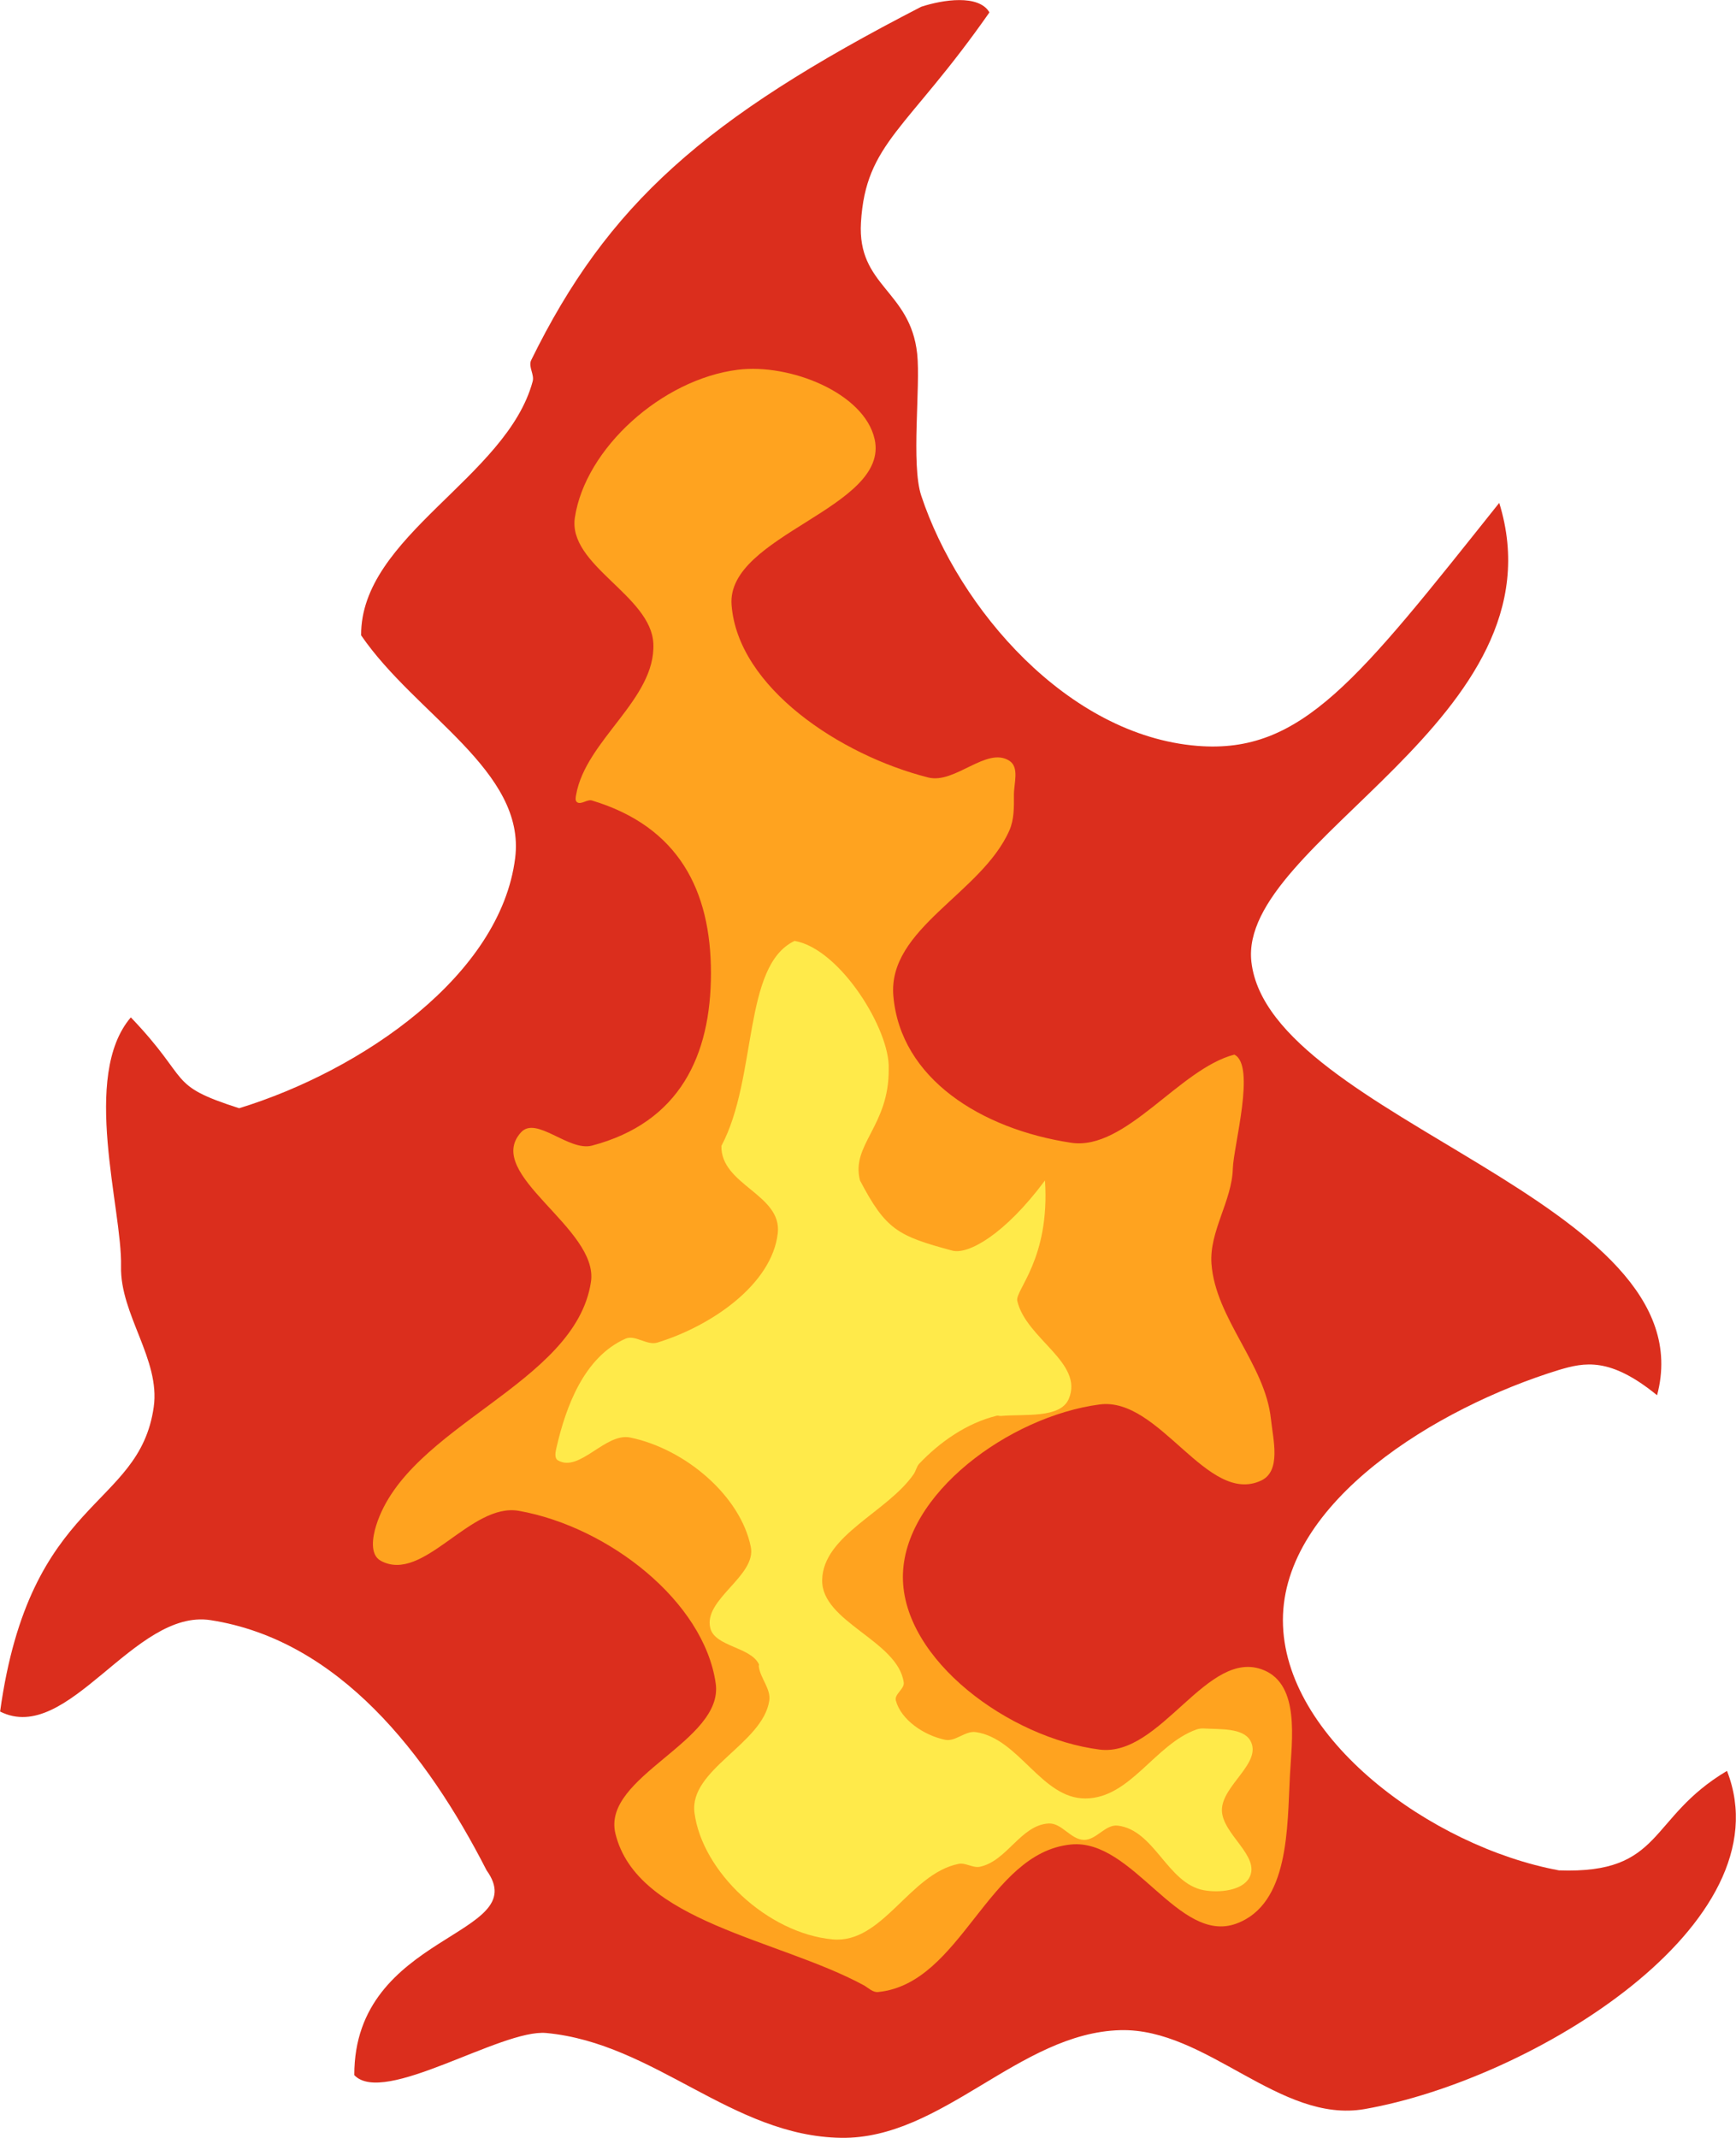 <?xml version="1.0" encoding="UTF-8" standalone="no"?>
<!-- Created with Inkscape (http://www.inkscape.org/) -->

<svg
   width="1702.483"
   height="2096.047"
   viewBox="0 0 450.449 554.579"
   version="1.1"
   id="svg1"
   xml:space="preserve"
   inkscape:export-filename="small_spark.png"
   inkscape:export-xdpi="7.3280787"
   inkscape:export-ydpi="7.3280787"
   inkscape:version="1.3.2 (091e20e, 2023-11-25, custom)"
   sodipodi:docname="fire1.svg"
   xmlns:inkscape="http://www.inkscape.org/namespaces/inkscape"
   xmlns:sodipodi="http://sodipodi.sourceforge.net/DTD/sodipodi-0.dtd"
   xmlns="http://www.w3.org/2000/svg"
   xmlns:svg="http://www.w3.org/2000/svg"><sodipodi:namedview
     id="namedview1"
     pagecolor="#505050"
     bordercolor="#ffffff"
     borderopacity="1"
     inkscape:showpageshadow="0"
     inkscape:pageopacity="0"
     inkscape:pagecheckerboard="1"
     inkscape:deskcolor="#505050"
     inkscape:document-units="mm"
     showgrid="true"
     inkscape:zoom="0.45254834"
     inkscape:cx="764.55921"
     inkscape:cy="1282.7359"
     inkscape:window-width="2560"
     inkscape:window-height="1566"
     inkscape:window-x="-11"
     inkscape:window-y="-11"
     inkscape:window-maximized="1"
     inkscape:current-layer="layer1"><inkscape:grid
       id="grid1"
       units="mm"
       originx="214.641"
       originy="266.706"
       spacingx="1"
       spacingy="1"
       empcolor="#0099e5"
       empopacity="0.302"
       color="#0099e5"
       opacity="0.149"
       empspacing="5"
       dotted="false"
       gridanglex="30"
       gridanglez="30"
       visible="true" /></sodipodi:namedview><defs
     id="defs1"><inkscape:path-effect
       effect="skeletal"
       id="path-effect48"
       is_visible="true"
       lpeversion="1"
       pattern="M 0,4.992 C 0,2.236 2.236,0 4.992,0 c 2.756,0 4.992,2.236 4.992,4.992 0,2.756 -2.236,4.992 -4.992,4.992 C 2.236,9.984 0,7.748 0,4.992 Z"
       copytype="single_stretched"
       prop_scale="1"
       scale_y_rel="false"
       spacing="0"
       normal_offset="0"
       tang_offset="0"
       prop_units="false"
       vertical_pattern="false"
       hide_knot="false"
       fuse_tolerance="0" /><inkscape:path-effect
       effect="fillet_chamfer"
       id="path-effect122"
       is_visible="true"
       lpeversion="1"
       nodesatellites_param="F,0,0,1,0,2.214,0,1 @ F,0,0,1,0,5,0,1 @ F,0,0,1,0,4,0,1 @ F,0,0,1,0,5,0,1 @ F,0,0,1,0,1.8,0,1 @ F,0,0,1,0,1.448,0,1"
       radius="0"
       unit="px"
       method="auto"
       mode="F"
       chamfer_steps="1"
       flexible="false"
       use_knot_distance="true"
       apply_no_radius="true"
       apply_with_radius="true"
       only_selected="false"
       hide_knots="false" /><inkscape:path-effect
       effect="skeletal"
       id="path-effect106"
       is_visible="true"
       lpeversion="1"
       pattern="M 0,4.992 C 0,2.236 2.236,0 4.992,0 c 2.756,0 4.992,2.236 4.992,4.992 0,2.756 -2.236,4.992 -4.992,4.992 C 2.236,9.984 0,7.748 0,4.992 Z"
       copytype="single_stretched"
       prop_scale="1"
       scale_y_rel="false"
       spacing="0"
       normal_offset="0"
       tang_offset="0"
       prop_units="false"
       vertical_pattern="false"
       hide_knot="false"
       fuse_tolerance="0" /><inkscape:path-effect
       effect="fillet_chamfer"
       id="path-effect5"
       is_visible="true"
       lpeversion="1"
       nodesatellites_param="F,0,0,1,0,3.704,0,1 @ F,0,0,1,0,3.704,0,1 @ F,0,0,1,0,3.704,0,1 @ F,0,0,1,0,3.704,0,1"
       radius="14"
       unit="px"
       method="auto"
       mode="F"
       chamfer_steps="1"
       flexible="false"
       use_knot_distance="true"
       apply_no_radius="true"
       apply_with_radius="true"
       only_selected="false"
       hide_knots="false" /><inkscape:path-effect
       effect="fillet_chamfer"
       id="path-effect3"
       is_visible="true"
       lpeversion="1"
       nodesatellites_param="F,0,0,1,0,3.704,0,1 @ F,0,0,1,0,3.704,0,1 @ F,0,0,1,0,3.704,0,1 @ F,0,0,1,0,3.704,0,1"
       radius="14"
       unit="px"
       method="auto"
       mode="F"
       chamfer_steps="1"
       flexible="false"
       use_knot_distance="true"
       apply_no_radius="true"
       apply_with_radius="true"
       only_selected="false"
       hide_knots="false" /><inkscape:path-effect
       effect="skeletal"
       id="path-effect48-0"
       is_visible="true"
       lpeversion="1"
       pattern="M 0,4.992 C 0,2.236 2.236,0 4.992,0 c 2.756,0 4.992,2.236 4.992,4.992 0,2.756 -2.236,4.992 -4.992,4.992 C 2.236,9.984 0,7.748 0,4.992 Z"
       copytype="single_stretched"
       prop_scale="1"
       scale_y_rel="false"
       spacing="0"
       normal_offset="0"
       tang_offset="0"
       prop_units="false"
       vertical_pattern="false"
       hide_knot="false"
       fuse_tolerance="0" /><inkscape:path-effect
       effect="fillet_chamfer"
       id="path-effect122-4"
       is_visible="true"
       lpeversion="1"
       nodesatellites_param="F,0,0,1,0,2.214,0,1 @ F,0,0,1,0,5,0,1 @ F,0,0,1,0,4,0,1 @ F,0,0,1,0,5,0,1 @ F,0,0,1,0,1.8,0,1 @ F,0,0,1,0,1.448,0,1"
       radius="0"
       unit="px"
       method="auto"
       mode="F"
       chamfer_steps="1"
       flexible="false"
       use_knot_distance="true"
       apply_no_radius="true"
       apply_with_radius="true"
       only_selected="false"
       hide_knots="false" /><inkscape:path-effect
       effect="skeletal"
       id="path-effect106-0"
       is_visible="true"
       lpeversion="1"
       pattern="M 0,4.992 C 0,2.236 2.236,0 4.992,0 c 2.756,0 4.992,2.236 4.992,4.992 0,2.756 -2.236,4.992 -4.992,4.992 C 2.236,9.984 0,7.748 0,4.992 Z"
       copytype="single_stretched"
       prop_scale="1"
       scale_y_rel="false"
       spacing="0"
       normal_offset="0"
       tang_offset="0"
       prop_units="false"
       vertical_pattern="false"
       hide_knot="false"
       fuse_tolerance="0" /><inkscape:path-effect
       effect="fillet_chamfer"
       id="path-effect5-0"
       is_visible="true"
       lpeversion="1"
       nodesatellites_param="F,0,0,1,0,3.704,0,1 @ F,0,0,1,0,3.704,0,1 @ F,0,0,1,0,3.704,0,1 @ F,0,0,1,0,3.704,0,1"
       radius="14"
       unit="px"
       method="auto"
       mode="F"
       chamfer_steps="1"
       flexible="false"
       use_knot_distance="true"
       apply_no_radius="true"
       apply_with_radius="true"
       only_selected="false"
       hide_knots="false" /><inkscape:path-effect
       effect="fillet_chamfer"
       id="path-effect3-2"
       is_visible="true"
       lpeversion="1"
       nodesatellites_param="F,0,0,1,0,3.704,0,1 @ F,0,0,1,0,3.704,0,1 @ F,0,0,1,0,3.704,0,1 @ F,0,0,1,0,3.704,0,1"
       radius="14"
       unit="px"
       method="auto"
       mode="F"
       chamfer_steps="1"
       flexible="false"
       use_knot_distance="true"
       apply_no_radius="true"
       apply_with_radius="true"
       only_selected="false"
       hide_knots="false" /></defs><g
     inkscape:label="Layer 1"
     inkscape:groupmode="layer"
     id="layer1"
     transform="translate(214.641,266.706)"><circle
       style="fill:#db2e1d;fill-opacity:1;stroke-width:0.265"
       id="path1"
       cx="-319.294"
       cy="-191.286"
       r="71.912" /><circle
       style="fill:#ffa31f;fill-opacity:1;stroke-width:0.265"
       id="path2"
       cx="-319.294"
       cy="-65.586"
       r="50.865" /><ellipse
       style="fill:#ffea4a;fill-opacity:1;stroke-width:0.265"
       id="path3"
       cx="-319.294"
       cy="23.281"
       rx="36.248"
       ry="35.079" /><circle
       style="fill:#1a1a1a;stroke-width:0.265"
       id="path4"
       cx="-319.294"
       cy="83.5"
       r="22.217" /><g
       id="g51"
       transform="matrix(1.408,0,0,1.276,-3.674,-38.033)"><path
         id="circle4"
         style="fill:#db2e1d;fill-opacity:1;stroke-width:0.265"
         d="m 19.938,-177.839 c -39.939,22.696 -57.791,40.15 -71.912,71.912 -0.496,1.329 0.639,2.867 0.303,4.245 -4.778,19.605 -31.721,31.447 -31.615,51.626 10.016,16.159 30.391,27.574 28.388,45.274 C -57.594,19.044 -83.057,38.375 -105.762,46.082 c -13.485,-4.781 -8.656,-5.448 -19.962,-18.473 -9.237,11.911 -1.561,38.976 -1.804,50.629 -0.203,9.74 7.277,18.937 6.023,28.598 -2.708,20.863 -22.808,18.015 -28.312,61.894 12.541,6.948 24.66,-20.997 38.792,-18.58 23.635,4.041 39.909,27.23 50.865,50.865 8.782,13.49 -24.43,12.605 -24.383,41.628 5.437,6.345 27.076,-9.428 35.387,-8.564 20.02,2.082 34.218,20.989 54.344,21.308 18.624,0.295 32.796,-21.323 51.413,-21.885 15.934,-0.482 29.403,19.062 45.055,16.039 30.948,-5.978 77.766,-37.683 66.771,-68.747 -14.653,9.596 -11.618,20.992 -30.975,20.222 -23.492,-4.805 -50.865,-26.887 -50.865,-50.865 6e-5,-23.978 28.159,-43.157 50.865,-50.865 4.708,-1.54 9.4,-2.68 18.089,5.143 C 165.098,65.014 84.147,48.305 80.784,16.363 78.196,-8.214 138.739,-33.239 126.453,-76.979 100.375,-40.903 90.042,-25.865 70.803,-27.583 46.92,-29.717 26.832,-55.483 19.938,-78.448 c -1.912,-6.369 -0.101,-22.227 -0.75,-28.845 -1.269,-12.952 -11.066,-13.702 -10.359,-26.697 0.885,-16.251 8.55,-18.808 23.675,-42.702 -1.968,-3.718 -8.611,-2.578 -12.567,-1.147 z M 8.717,110.091 c 0.569,0.041 0.934,1.142 0.598,1.604 -0.283,0.388 -1.203,0.354 -1.439,-0.065 -0.287,-0.509 0.257,-1.581 0.84,-1.539 z"
         sodipodi:nodetypes="cccccccccccccccccccccccccccccccccc" /><path
         id="circle18"
         style="fill:#ffa31f;fill-opacity:1;stroke-width:0.265"
         d="m -13.846,-104.047 c -14.031,1.936 -28.128,16.013 -30.047,30.046 -1.329,9.721 14.071,15.833 14.462,25.637 0.45,11.276 -12.443,19.576 -14.232,30.719 -0.081,0.503 -0.225,1.205 0.176,1.519 0.727,0.569 1.871,-0.641 2.747,-0.35 15.955,5.308 21.924,18.265 21.924,35.079 0,16.814 -5.781,30.377 -21.924,35.079 -4.277,1.246 -10.272,-6.131 -13.093,-2.683 -6.97,8.518 14.401,19.49 12.902,30.393 -2.875,20.917 -33.742,29.169 -39.566,49.464 -0.669,2.332 -1.243,5.988 0.841,7.231 7.849,4.682 16.502,-11.923 25.469,-10.154 16.496,3.255 34.091,18.404 36.248,35.08 1.526,11.796 -21.04,18.907 -18.483,30.523 3.95,17.946 29.927,21.404 45.715,30.806 0.87,0.518 1.686,1.517 2.692,1.406 15.413,-1.698 20.14,-28.334 35.557,-29.995 11.414,-1.23 19.805,20.388 30.45,16.091 9.8,-3.956 9.38,-19.567 9.891,-30.123 0.353,-7.302 1.846,-18.351 -4.798,-21.4 -10.395,-4.771 -18.955,17.731 -30.281,16.139 -16.651,-2.341 -36.248,-18.265 -36.248,-35.079 -1e-6,-16.814 19.61,-32.655 36.248,-35.079 11.064,-1.612 19.809,20.58 29.757,15.478 3.763,-1.93 2.217,-8.346 1.814,-12.555 C 83.315,98.157 74.168,88.812 73.424,77.719 72.983,71.149 77.197,64.943 77.359,58.36 77.471,53.798 81.657,37.333 77.633,35.179 67.464,38.097 57.61,54.788 47.542,53.099 30.959,50.317 16.12,40.044 14.801,23.281 13.719,9.522 31.062,2.423 36.18,-10.394 c 0.902,-2.259 0.849,-4.818 0.838,-7.251 -0.01,-2.326 1.044,-5.59 -0.861,-6.925 -4.18,-2.928 -10.008,4.788 -14.924,3.417 C 5.037,-25.669 -13.859,-39.457 -15.015,-56.231 -15.996,-70.456 14.153,-75.934 11.351,-89.915 9.459,-99.357 -4.306,-105.363 -13.846,-104.047 Z"
         sodipodi:nodetypes="cccccccccccccccccccccccccccccccccccccc" /><path
         id="ellipse30"
         style="fill:#ffea4a;fill-opacity:1;stroke-width:0.19"
         d="m -16.889,53.735 c -0.15,7.978 11.212,9.844 10.384,17.78 -1.086,10.417 -12.292,18.874 -22.217,22.217 -1.865,0.628 -4.084,-1.667 -5.85,-0.798 -7.636,3.755 -10.978,13.807 -12.711,22.138 -0.178,0.858 -0.451,2.146 0.291,2.612 3.976,2.501 8.721,-5.703 13.3,-4.659 10.211,2.329 20.328,11.915 22.217,22.217 1.092,5.955 -8.838,10.672 -7.45,16.564 0.884,3.751 7.423,3.78 8.95,7.317 0.051,0.117 -0.04,0.255 -0.027,0.381 0.241,2.414 2.266,4.613 1.934,7.016 -1.216,8.797 -14.828,13.982 -13.783,22.801 1.419,11.974 13.439,24.476 25.432,25.725 9.238,0.962 14.181,-13.353 23.251,-15.353 1.289,-0.284 2.631,0.89 3.916,0.59 4.999,-1.167 7.517,-8.448 12.638,-8.798 2.44,-0.167 4.091,3.291 6.537,3.334 2.286,0.04 3.948,-3.191 6.216,-2.901 6.814,0.872 9.147,11.778 15.881,13.136 2.854,0.575 7.06,0.079 8.362,-2.525 2.189,-4.378 -5.053,-8.898 -5.036,-13.792 0.017,-5.005 7.494,-9.596 5.248,-14.069 -1.335,-2.66 -5.604,-2.3 -8.574,-2.496 -0.461,-0.03 -0.94,0.04 -1.369,0.209 -7.685,3.037 -12.182,13.965 -20.445,14.017 -8.105,0.052 -12.225,-12.211 -20.228,-13.492 -1.926,-0.309 -3.738,2.001 -5.64,1.565 -3.931,-0.902 -8.146,-4.073 -9.083,-7.996 -0.304,-1.272 1.615,-2.346 1.456,-3.644 C 15.668,154.323 1.505,150.536 1.68,141.965 1.866,132.853 13.735,128.187 18.555,120.452 c 0.414,-0.664 0.509,-1.522 1.02,-2.115 3.762,-4.371 8.722,-8.25 14.289,-9.751 0.245,-0.066 0.507,0.08 0.76,0.055 4.306,-0.431 10.96,0.559 12.506,-3.483 C 49.943,97.806 39.258,92.957 37.636,85.254 37.18,83.088 43.693,76.756 42.742,60.765 35.276,71.834 28.56,75.886 25.651,75.023 15.61,72.045 13.415,70.788 8.652,60.765 6.931,53.487 14.06,49.704 13.939,38.097 14.249,30.215 5.002,13.668 -3.4,12.065 -13.01,17.081 -10.21,39.881 -16.889,53.735 Z"
         sodipodi:nodetypes="ccccccccccccccccccccccccccccccccccccccccccc" /></g></g></svg>
